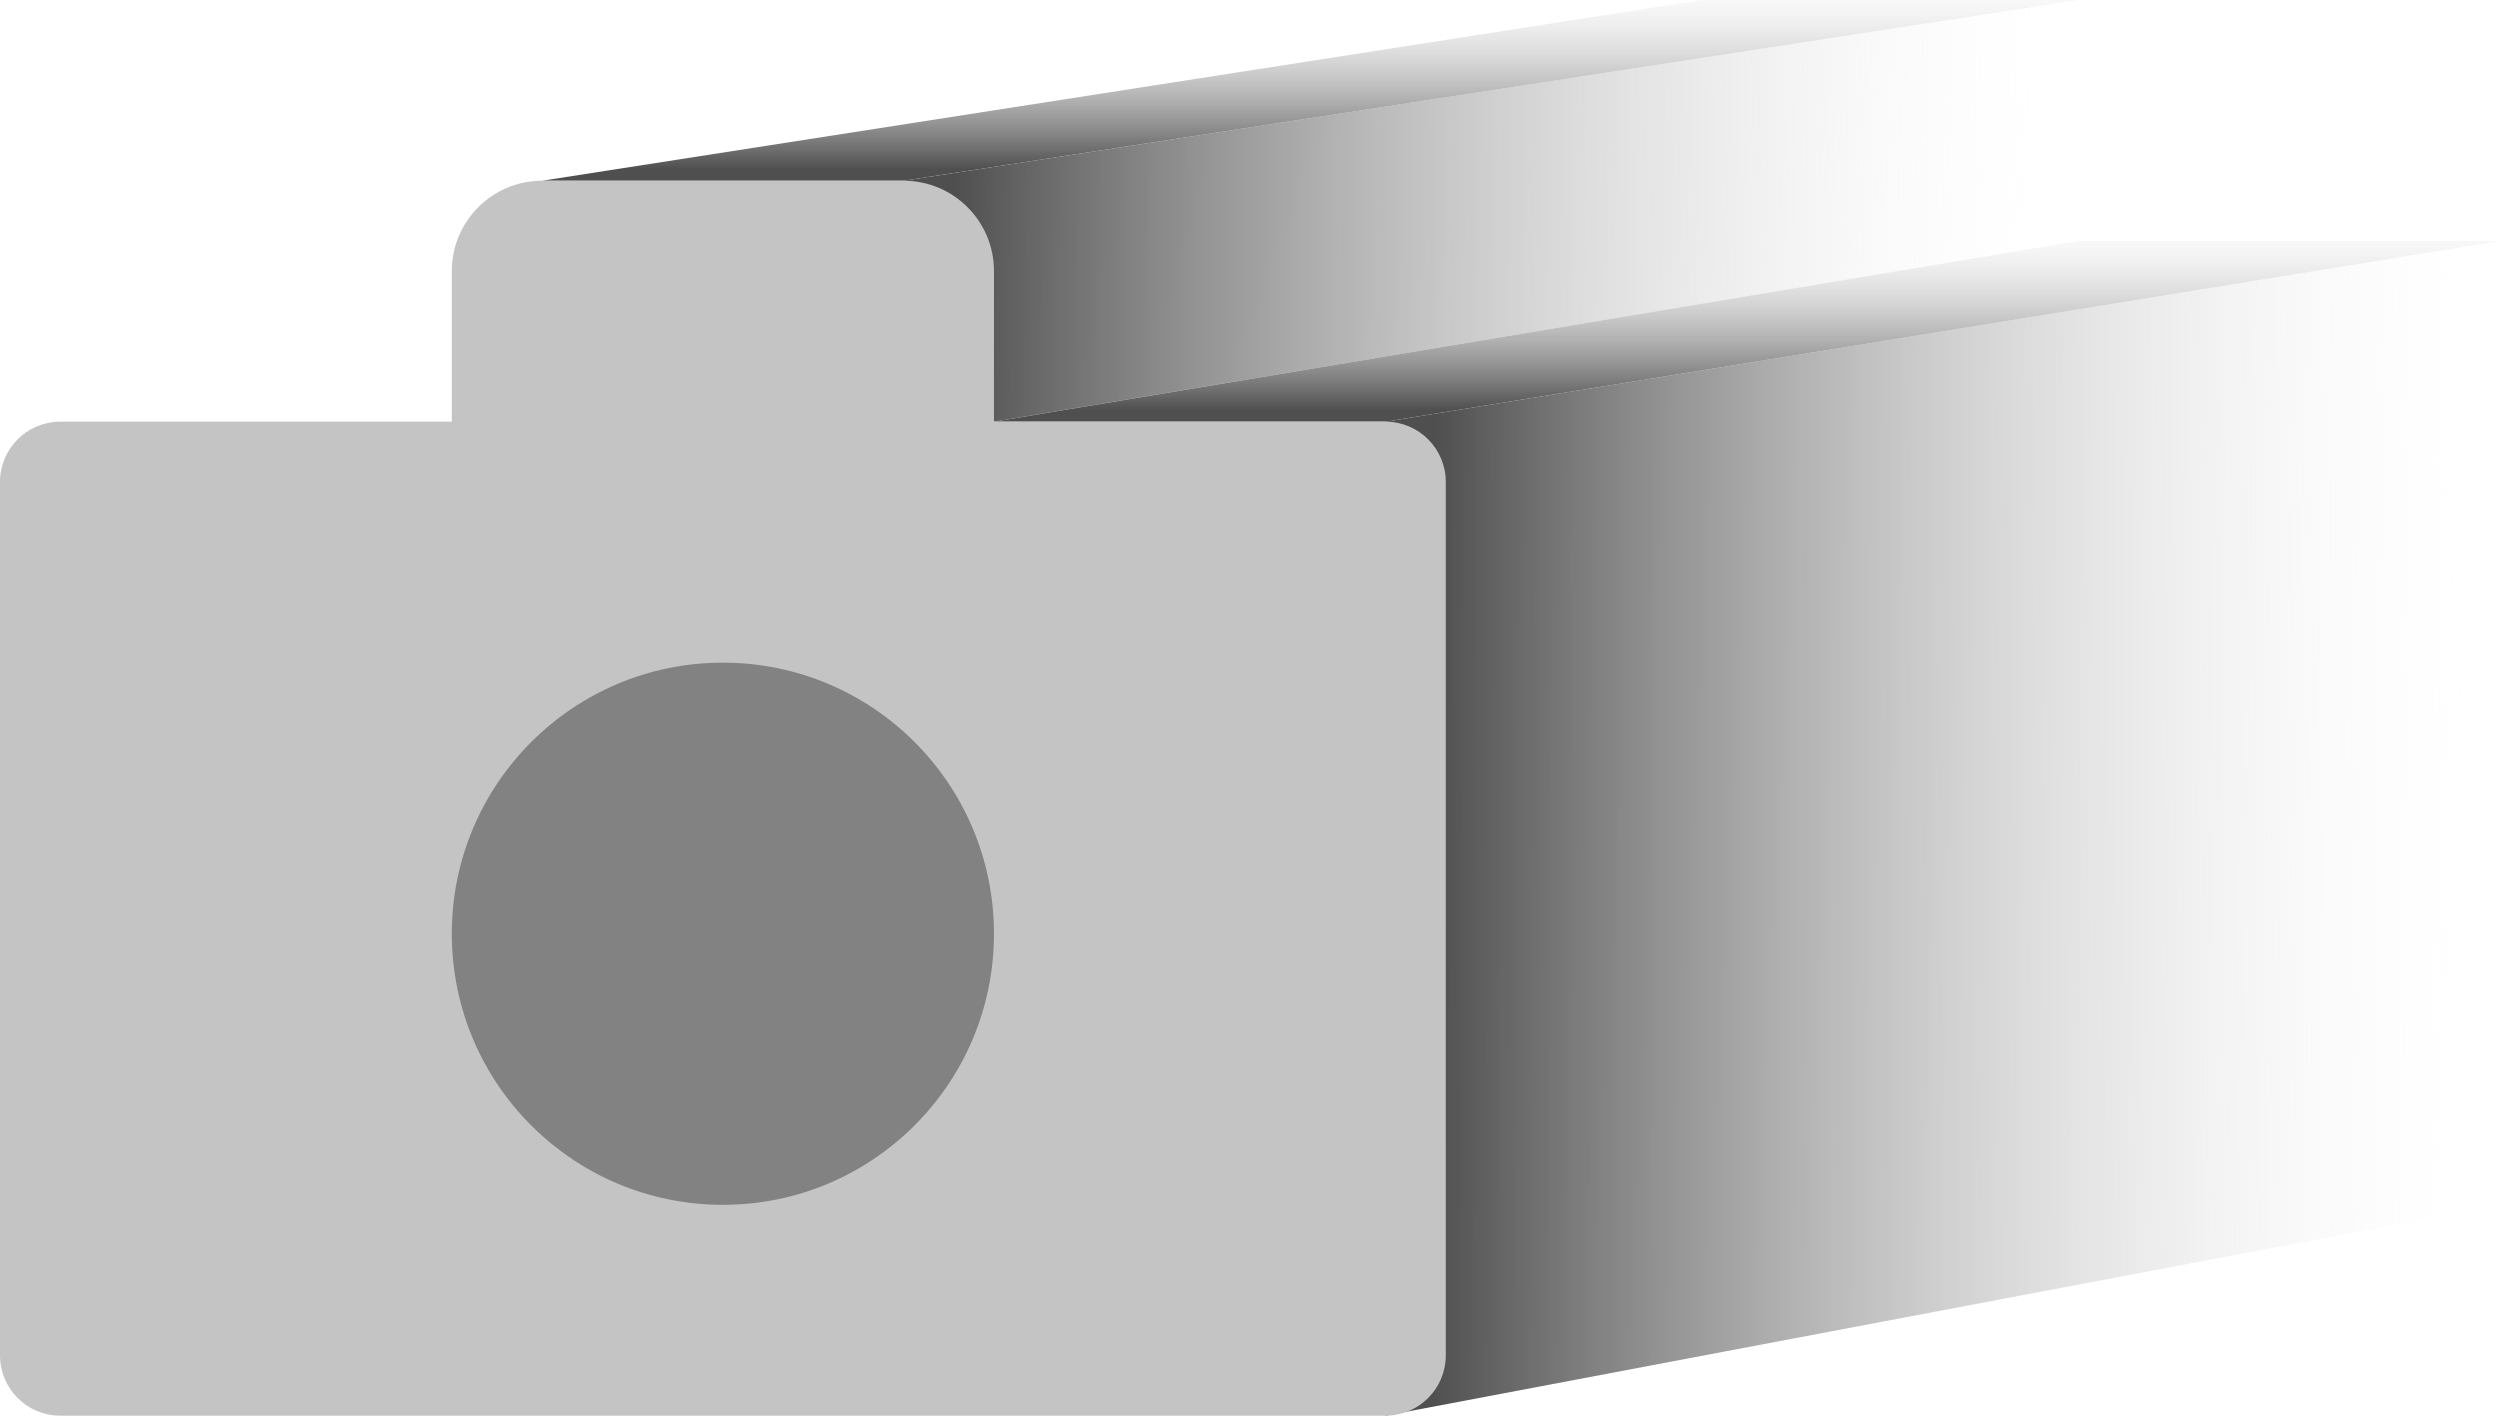 <svg width="83" height="47" viewBox="0 0 83 47" fill="none" xmlns="http://www.w3.org/2000/svg">
<path d="M18 6L56.5 0H69L30 6H18Z" fill="url(#paint0_linear)"/>
<path d="M30 6L69 0V8L33 14L30 6Z" fill="url(#paint1_linear)"/>
<path d="M33 14L69 8H83L46 14H33Z" fill="url(#paint2_linear)"/>
<path d="M46 14L83 8V40L46 47V14Z" fill="url(#paint3_linear)"/>
<path d="M0 16C0 14.896 0.895 14 2 14H15V9C15 7.343 16.343 6 18 6H30C31.657 6 33 7.343 33 9V14H46C47.105 14 48 14.896 48 16V45C48 46.105 47.105 47 46 47H2C0.895 47 0 46.105 0 45V16Z" fill="#C4C4C4"/>
<circle cx="24" cy="31" r="9" fill="#828282"/>
<defs>
<linearGradient id="paint0_linear" x1="58" y1="5.618" x2="58" y2="-12.345" gradientUnits="userSpaceOnUse">
<stop stop-color="#4F4F4F"/>
<stop offset="0.388" stop-color="white" stop-opacity="0"/>
</linearGradient>
<linearGradient id="paint1_linear" x1="30.527" y1="6.246" x2="68.993" y2="6.756" gradientUnits="userSpaceOnUse">
<stop offset="0.03" stop-color="#4F4F4F"/>
<stop offset="1" stop-color="white" stop-opacity="0"/>
</linearGradient>
<linearGradient id="paint2_linear" x1="74" y1="13.618" x2="74" y2="-4.345" gradientUnits="userSpaceOnUse">
<stop stop-color="#4F4F4F"/>
<stop offset="0.388" stop-color="white" stop-opacity="0"/>
</linearGradient>
<linearGradient id="paint3_linear" x1="46.5" y1="25.255" x2="82.999" y2="25.421" gradientUnits="userSpaceOnUse">
<stop offset="0.03" stop-color="#4F4F4F"/>
<stop offset="1" stop-color="white" stop-opacity="0"/>
</linearGradient>
</defs>
</svg>
